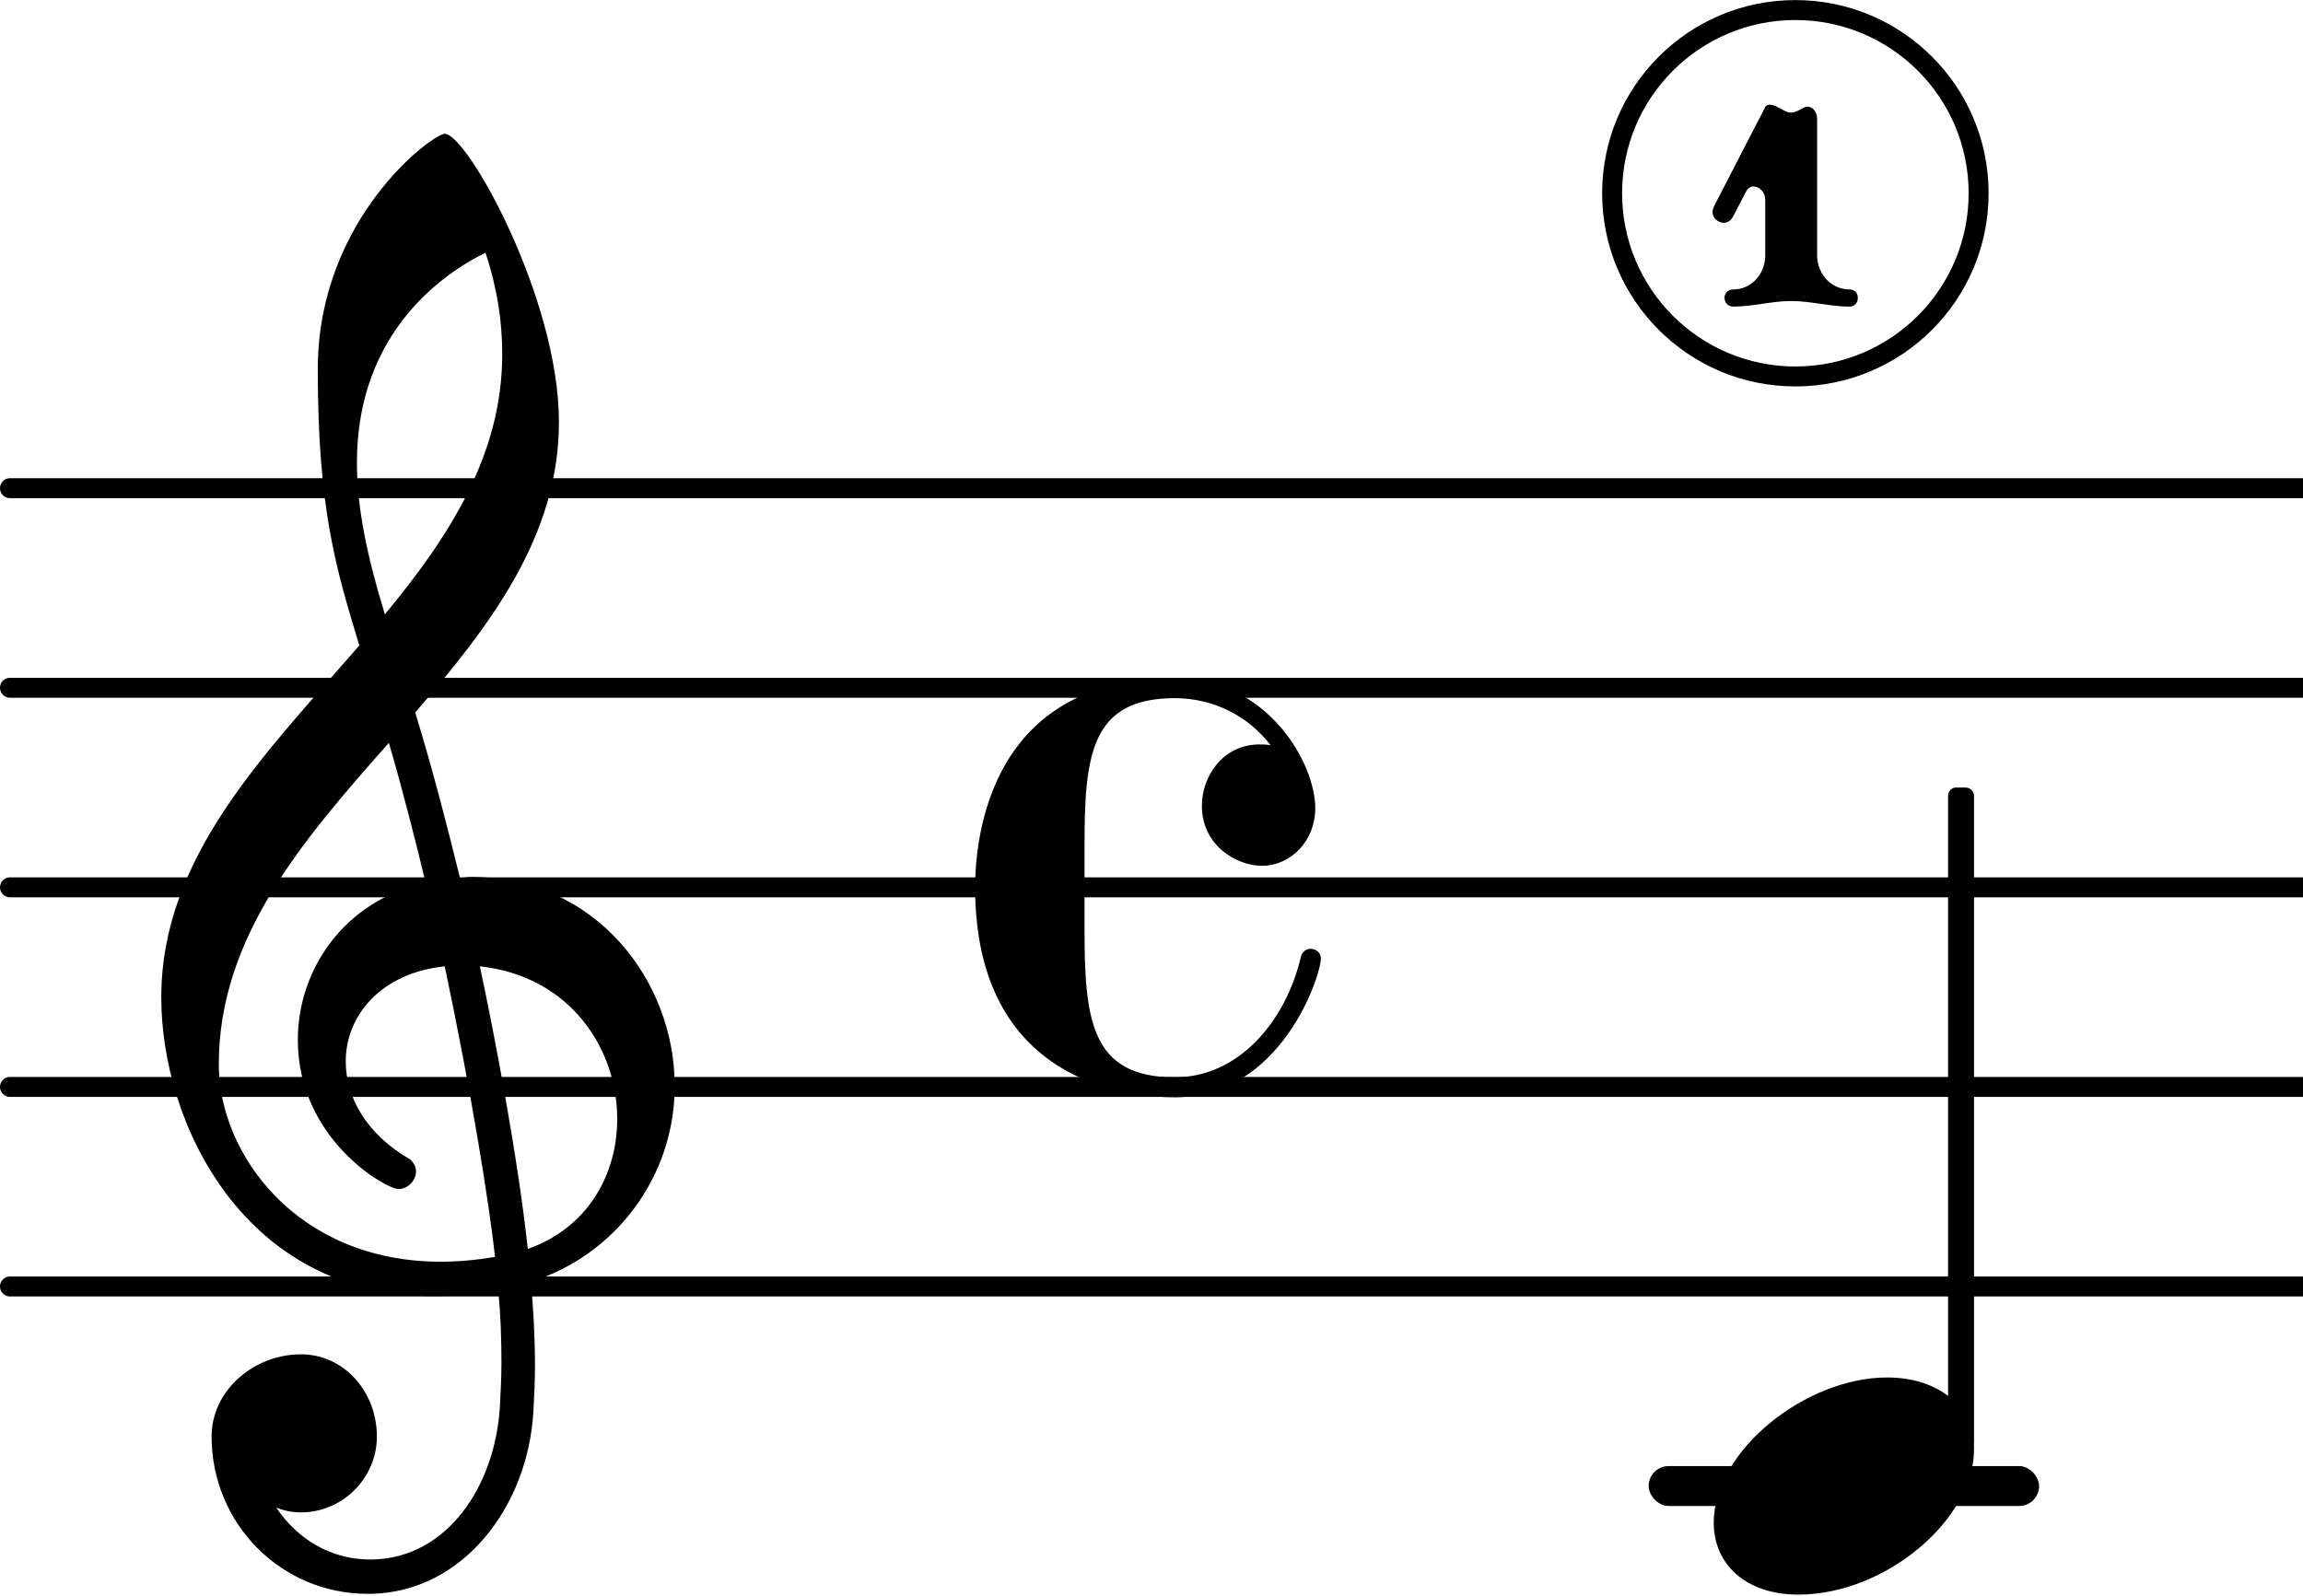 <svg xmlns="http://www.w3.org/2000/svg" xmlns:xlink="http://www.w3.org/1999/xlink" version="1.2" width="20.27mm" height="14.05mm" viewBox="8.536 0 11.537 7.996">
<style type="text/css">
<![CDATA[
tspan { white-space: pre; }
]]>
</style>
<g transform="translate(0, 7.446)">
<rect x="16.795" y="-0.1" width="1.956" height="0.2" ry="0.1" fill="currentColor"/>
</g>
<g transform="translate(8.536, 6.446)">
<line stroke-linejoin="round" stroke-linecap="round" stroke-width="0.1" stroke="currentColor" x1="0.05" y1="0" x2="11.537" y2="0"/>
</g>
<g transform="translate(8.536, 5.446)">
<line stroke-linejoin="round" stroke-linecap="round" stroke-width="0.1" stroke="currentColor" x1="0.05" y1="0" x2="11.537" y2="0"/>
</g>
<g transform="translate(8.536, 4.446)">
<line stroke-linejoin="round" stroke-linecap="round" stroke-width="0.1" stroke="currentColor" x1="0.05" y1="0" x2="11.537" y2="0"/>
</g>
<g transform="translate(8.536, 3.446)">
<line stroke-linejoin="round" stroke-linecap="round" stroke-width="0.1" stroke="currentColor" x1="0.05" y1="0" x2="11.537" y2="0"/>
</g>
<g transform="translate(8.536, 2.446)">
<line stroke-linejoin="round" stroke-linecap="round" stroke-width="0.1" stroke="currentColor" x1="0.05" y1="0" x2="11.537" y2="0"/>
</g>
<g transform="translate(17.121, 7.446)">
<path transform="scale(0.004, -0.004)" d="M0 -46c0 91 116 182 217 182c63 0 109 -35 109 -90c0 -87 -110 -182 -220 -182c-67 0 -106 39 -106 90z" fill="currentColor"/>
</g>
<g transform="translate(17.121, 1.536)">
<path transform="scale(0.002, -0.002)" d="M194 486c16 0 29 15 41 15c13 0 24 -13 24 -31v-341c0 -47 35 -86 81 -86c14 0 21 -10 21 -21s-7 -22 -21 -22c-49 0 -97 14 -146 14s-96 -14 -145 -14c-14 0 -22 11 -22 22s8 21 22 21c46 0 80 39 80 86v137c0 23 -16 35 -30 35c-7 0 -13 -4 -17 -11l-34 -65
c-5 -10 -14 -15 -23 -15c-14 0 -28 12 -28 27c0 4 1 8 3 13l129 250c2 4 7 6 11 6c18 0 37 -20 54 -20z" fill="currentColor"/>
</g>
<g transform="translate(17.53, 0.968)">
<circle stroke-linejoin="round" stroke-linecap="round" fill="none" stroke="currentColor" stroke-width="0.1" r="0.918"/>
</g>
<g transform="translate(9.336, 5.446)">
<path transform="scale(0.004, -0.004)" d="M266 -635h-6c-108 0 -195 88 -195 197c0 58 53 103 112 103c54 0 95 -47 95 -103c0 -52 -43 -95 -95 -95c-11 0 -21 2 -31 6c26 -39 68 -65 117 -65h4zM401 151c19 -89 48 -242 60 -354c76 27 112 94 112 163c0 89 -60 179 -172 191zM74 28c0 -112 98 -247 278 -247
c21 0 44 2 68 6c-7 64 -29 203 -63 364c-79 -8 -124 -61 -124 -119c0 -44 25 -91 81 -123c5 -5 7 -10 7 -15c0 -11 -10 -22 -22 -22c-15 0 -126 62 -126 187c0 88 58 174 160 197c-14 58 -29 117 -46 175c-107 -121 -213 -243 -213 -403zM357 1194c28 0 143 -206 143 -361
c0 -143 -86 -255 -180 -364c21 -68 39 -138 56 -207c5 0 10 1 14 1c155 0 255 -129 255 -262c0 -113 -74 -212 -180 -245c3 -35 5 -70 5 -105c0 -19 -1 -39 -2 -58c-7 -119 -88 -225 -202 -228l1 43c93 2 153 92 159 191c1 18 2 37 2 55c0 31 -1 61 -4 92
c-28 -5 -55 -8 -80 -8c-239 0 -342 217 -342 374c0 177 131 306 248 441c-29 96 -52 170 -52 346c0 189 144 295 159 295zM247 782c0 -55 12 -115 35 -190c83 100 147 202 147 326c0 40 -6 82 -21 127c-49 -24 -161 -97 -161 -263z" fill="currentColor"/>
</g>
<g transform="translate(13.421, 4.446)">
<path transform="scale(0.004, -0.004)" d="M433 -89c0 -22 -50 -174 -183 -174c-59 0 -250 19 -250 263c0 62 18 262 250 262c116 0 176 -106 176 -163c0 -40 -30 -72 -67 -72c-31 0 -75 25 -75 75c0 38 27 77 72 77c4 0 9 0 14 -1c-28 37 -72 59 -120 59c-106 0 -113 -73 -113 -186v-51v-51
c0 -113 7 -187 113 -187c80 0 139 70 158 151c2 7 7 10 12 10c6 0 13 -4 13 -12z" fill="currentColor"/>
</g>
<g transform="translate(18.36, 4.446)">
<rect x="-0.065" y="-0.5" width="0.13" height="3.314" ry="0.04" fill="currentColor"/>
</g>
</svg>
